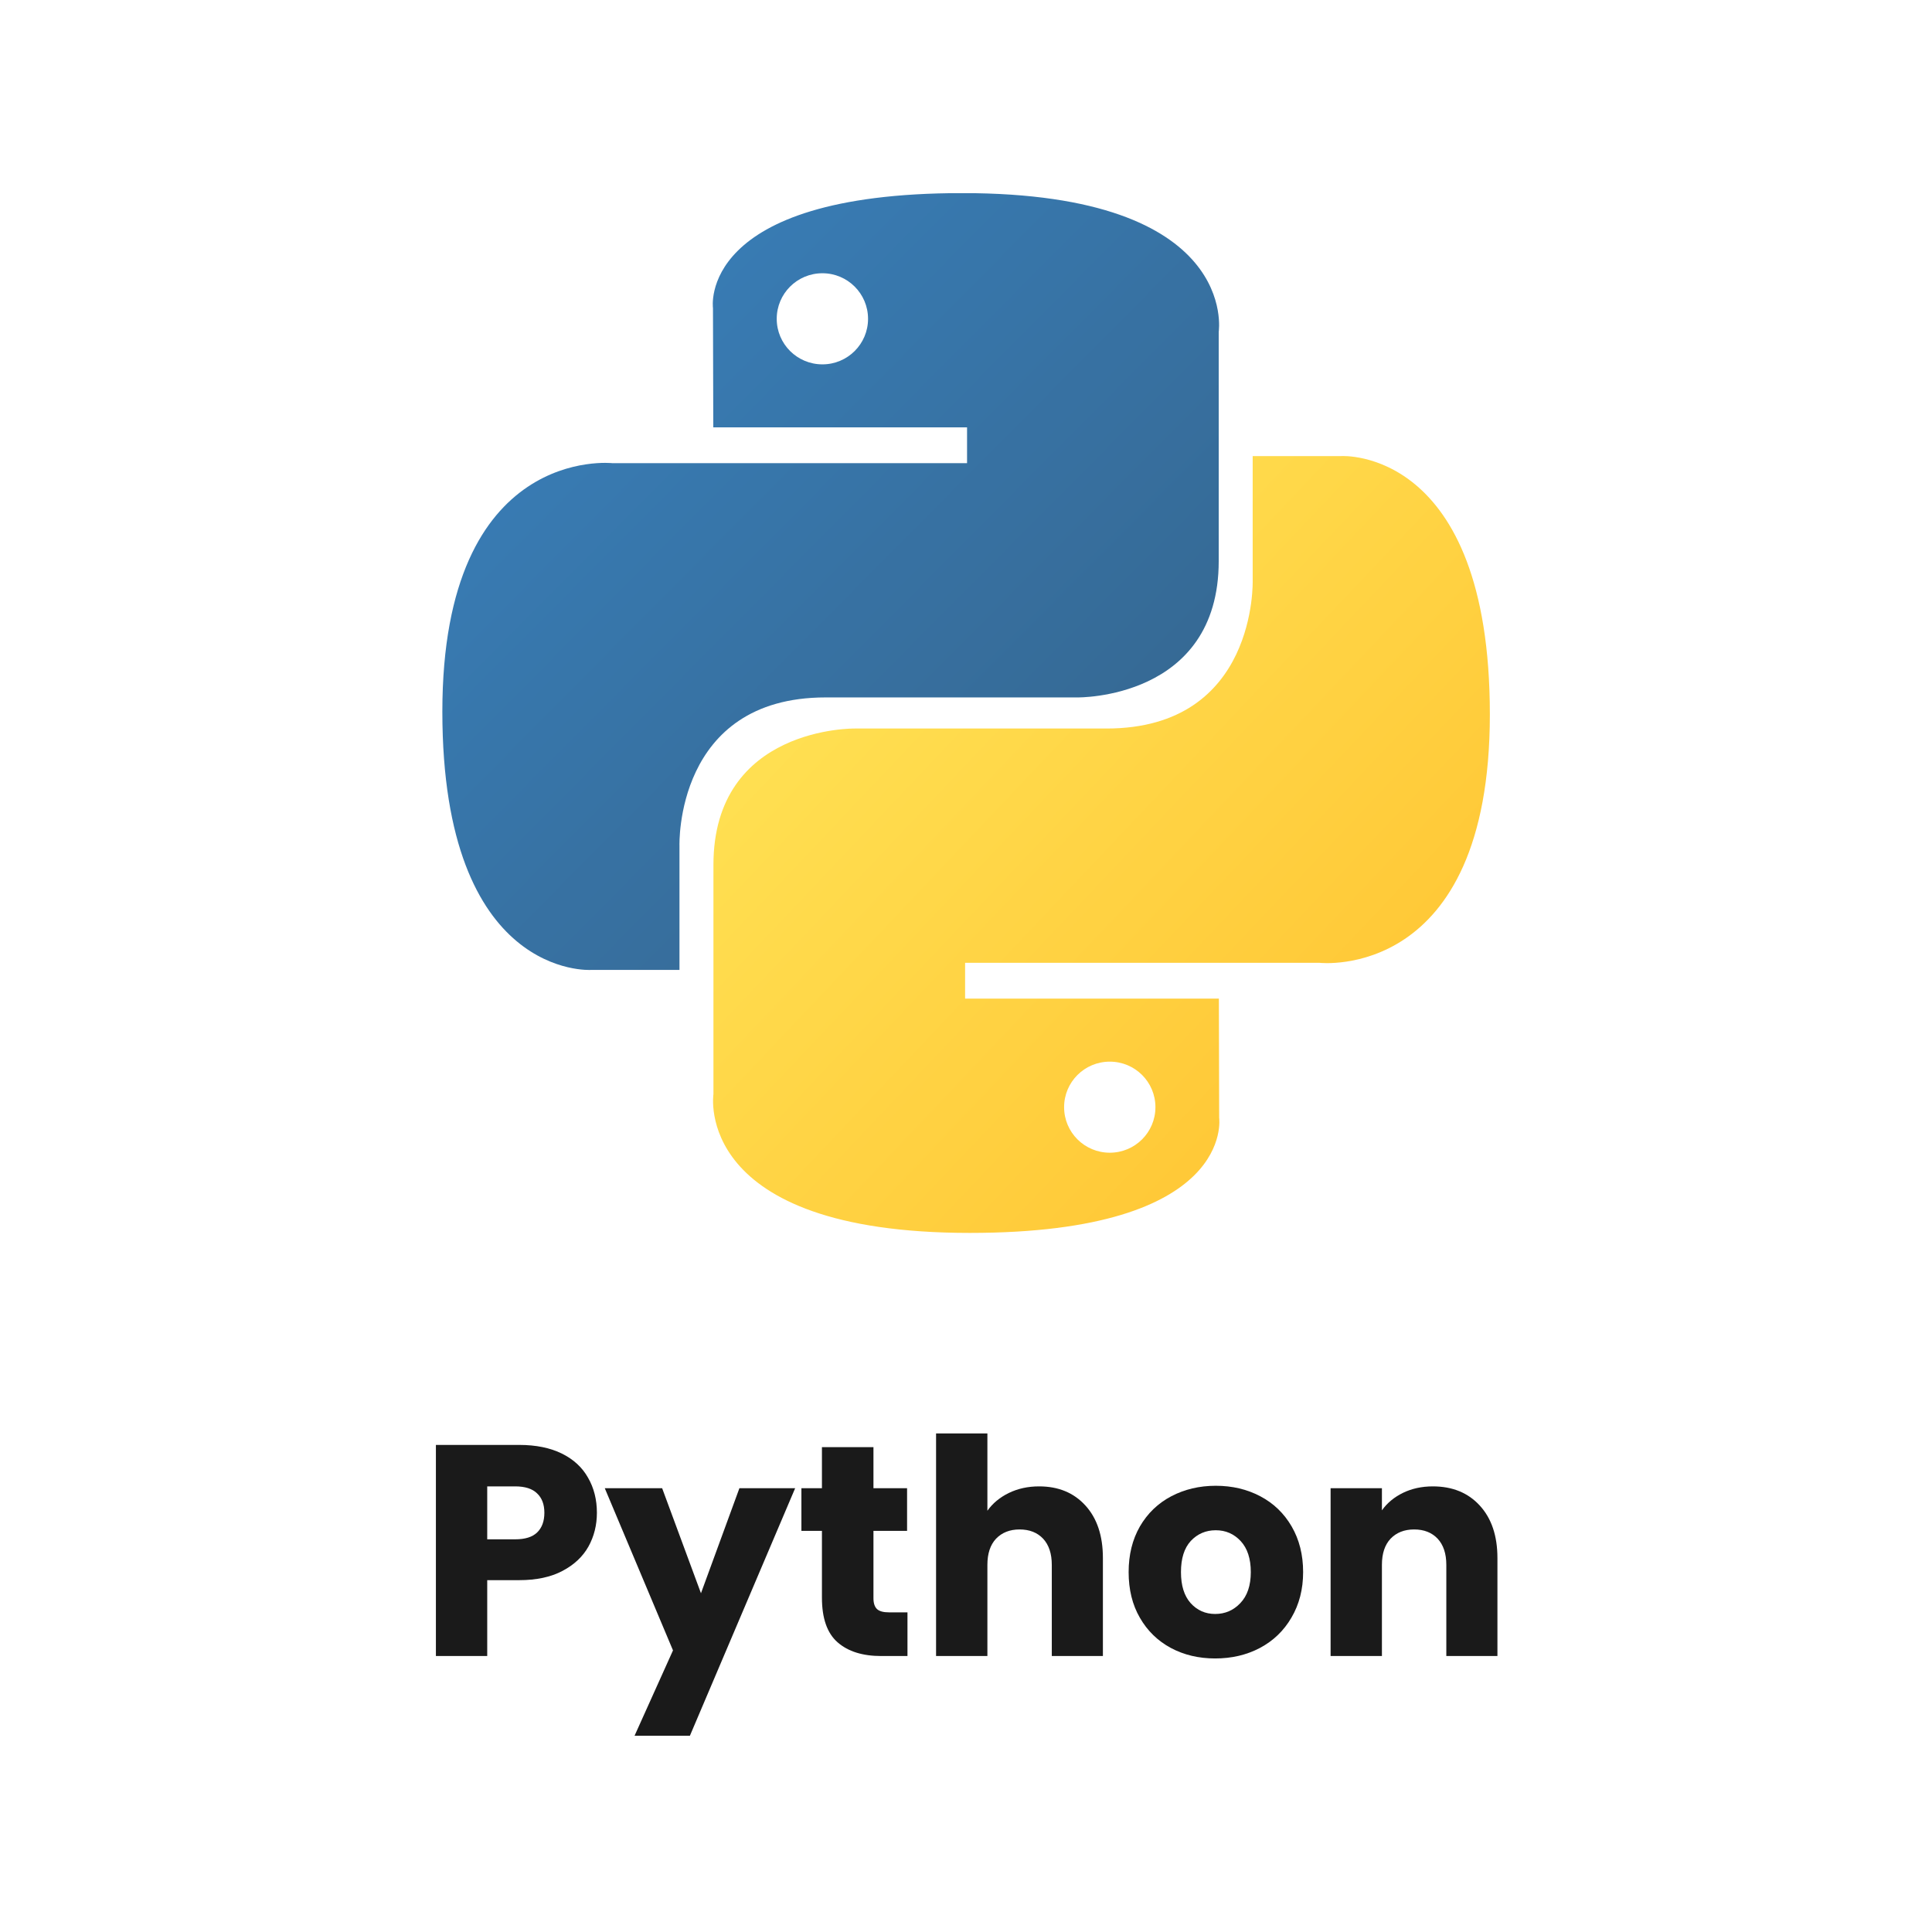 <svg xmlns="http://www.w3.org/2000/svg" xmlns:xlink="http://www.w3.org/1999/xlink" width="200" zoomAndPan="magnify" viewBox="0 0 150 150" height="200" preserveAspectRatio="xMidYMid meet" version="1.0"><defs><g/><clipPath id="fd973f3979"><path d="M 34.309 15 L 95 15 L 95 76 L 34.309 76 Z M 34.309 15 " clip-rule="nonzero"/></clipPath><clipPath id="2698907413"><path d="M 74.715 14.992 C 54.066 14.992 55.355 23.926 55.355 23.926 L 55.379 33.18 L 75.082 33.18 L 75.082 35.961 L 47.555 35.961 C 47.555 35.961 34.344 34.465 34.344 55.25 C 34.344 76.039 45.875 75.305 45.875 75.305 L 52.754 75.305 L 52.754 65.656 C 52.754 65.656 52.383 54.148 64.102 54.148 L 83.645 54.148 C 83.645 54.148 94.621 54.328 94.621 43.562 L 94.621 25.762 C 94.621 25.762 96.289 14.992 74.715 14.992 Z M 63.852 21.215 C 65.809 21.215 67.395 22.797 67.395 24.754 C 67.395 26.707 65.809 28.289 63.852 28.289 C 61.891 28.289 60.305 26.707 60.305 24.754 C 60.305 22.797 61.891 21.215 63.852 21.215 Z M 63.852 21.215 " clip-rule="nonzero"/></clipPath><linearGradient x1="0.004" gradientTransform="matrix(60.31, 0, 0, 60.315, 34.342, 14.991)" y1="-0.004" x2="1.028" gradientUnits="userSpaceOnUse" y2="1.012" id="99671fdfc2"><stop stop-opacity="1" stop-color="rgb(21.999%, 49.399%, 72.198%)" offset="0"/><stop stop-opacity="1" stop-color="rgb(21.997%, 49.384%, 72.171%)" offset="0.125"/><stop stop-opacity="1" stop-color="rgb(21.986%, 49.269%, 71.974%)" offset="0.141"/><stop stop-opacity="1" stop-color="rgb(21.967%, 49.072%, 71.634%)" offset="0.156"/><stop stop-opacity="1" stop-color="rgb(21.948%, 48.875%, 71.294%)" offset="0.172"/><stop stop-opacity="1" stop-color="rgb(21.928%, 48.679%, 70.953%)" offset="0.188"/><stop stop-opacity="1" stop-color="rgb(21.91%, 48.482%, 70.612%)" offset="0.203"/><stop stop-opacity="1" stop-color="rgb(21.89%, 48.286%, 70.271%)" offset="0.219"/><stop stop-opacity="1" stop-color="rgb(21.87%, 48.09%, 69.931%)" offset="0.234"/><stop stop-opacity="1" stop-color="rgb(21.852%, 47.893%, 69.591%)" offset="0.25"/><stop stop-opacity="1" stop-color="rgb(21.832%, 47.696%, 69.25%)" offset="0.266"/><stop stop-opacity="1" stop-color="rgb(21.814%, 47.499%, 68.909%)" offset="0.281"/><stop stop-opacity="1" stop-color="rgb(21.794%, 47.302%, 68.568%)" offset="0.297"/><stop stop-opacity="1" stop-color="rgb(21.776%, 47.105%, 68.228%)" offset="0.312"/><stop stop-opacity="1" stop-color="rgb(21.756%, 46.909%, 67.888%)" offset="0.328"/><stop stop-opacity="1" stop-color="rgb(21.736%, 46.712%, 67.546%)" offset="0.344"/><stop stop-opacity="1" stop-color="rgb(21.718%, 46.515%, 67.206%)" offset="0.359"/><stop stop-opacity="1" stop-color="rgb(21.698%, 46.32%, 66.866%)" offset="0.375"/><stop stop-opacity="1" stop-color="rgb(21.68%, 46.123%, 66.525%)" offset="0.391"/><stop stop-opacity="1" stop-color="rgb(21.66%, 45.926%, 66.185%)" offset="0.406"/><stop stop-opacity="1" stop-color="rgb(21.642%, 45.729%, 65.843%)" offset="0.422"/><stop stop-opacity="1" stop-color="rgb(21.622%, 45.532%, 65.503%)" offset="0.438"/><stop stop-opacity="1" stop-color="rgb(21.602%, 45.335%, 65.163%)" offset="0.453"/><stop stop-opacity="1" stop-color="rgb(21.584%, 45.139%, 64.822%)" offset="0.469"/><stop stop-opacity="1" stop-color="rgb(21.564%, 44.942%, 64.482%)" offset="0.484"/><stop stop-opacity="1" stop-color="rgb(21.545%, 44.745%, 64.14%)" offset="0.494"/><stop stop-opacity="1" stop-color="rgb(21.536%, 44.647%, 63.971%)" offset="0.5"/><stop stop-opacity="1" stop-color="rgb(21.526%, 44.548%, 63.8%)" offset="0.506"/><stop stop-opacity="1" stop-color="rgb(21.516%, 44.45%, 63.631%)" offset="0.516"/><stop stop-opacity="1" stop-color="rgb(21.506%, 44.353%, 63.46%)" offset="0.531"/><stop stop-opacity="1" stop-color="rgb(21.487%, 44.156%, 63.12%)" offset="0.547"/><stop stop-opacity="1" stop-color="rgb(21.468%, 43.959%, 62.778%)" offset="0.562"/><stop stop-opacity="1" stop-color="rgb(21.449%, 43.762%, 62.437%)" offset="0.578"/><stop stop-opacity="1" stop-color="rgb(21.429%, 43.565%, 62.097%)" offset="0.594"/><stop stop-opacity="1" stop-color="rgb(21.411%, 43.369%, 61.757%)" offset="0.609"/><stop stop-opacity="1" stop-color="rgb(21.391%, 43.172%, 61.417%)" offset="0.625"/><stop stop-opacity="1" stop-color="rgb(21.371%, 42.975%, 61.075%)" offset="0.641"/><stop stop-opacity="1" stop-color="rgb(21.353%, 42.778%, 60.735%)" offset="0.656"/><stop stop-opacity="1" stop-color="rgb(21.333%, 42.583%, 60.394%)" offset="0.672"/><stop stop-opacity="1" stop-color="rgb(21.315%, 42.386%, 60.054%)" offset="0.688"/><stop stop-opacity="1" stop-color="rgb(21.295%, 42.189%, 59.714%)" offset="0.703"/><stop stop-opacity="1" stop-color="rgb(21.277%, 41.992%, 59.372%)" offset="0.719"/><stop stop-opacity="1" stop-color="rgb(21.257%, 41.795%, 59.032%)" offset="0.734"/><stop stop-opacity="1" stop-color="rgb(21.237%, 41.599%, 58.691%)" offset="0.75"/><stop stop-opacity="1" stop-color="rgb(21.219%, 41.402%, 58.351%)" offset="0.766"/><stop stop-opacity="1" stop-color="rgb(21.204%, 41.251%, 58.09%)" offset="0.781"/><stop stop-opacity="1" stop-color="rgb(21.199%, 41.199%, 57.999%)" offset="0.812"/><stop stop-opacity="1" stop-color="rgb(21.199%, 41.199%, 57.999%)" offset="0.875"/><stop stop-opacity="1" stop-color="rgb(21.199%, 41.199%, 57.999%)" offset="1"/></linearGradient><clipPath id="805b56f295"><path d="M 55 35 L 115.68 35 L 115.68 95.746 L 55 95.746 Z M 55 35 " clip-rule="nonzero"/></clipPath><clipPath id="0a025f1227"><path d="M 75.301 95.723 C 95.945 95.723 94.656 86.785 94.656 86.785 L 94.633 77.531 L 74.93 77.531 L 74.93 74.754 L 102.461 74.754 C 102.461 74.754 115.672 76.246 115.672 55.461 C 115.672 34.672 104.141 35.41 104.141 35.41 L 97.258 35.41 L 97.258 45.055 C 97.258 45.055 97.629 56.562 85.91 56.562 L 66.367 56.562 C 66.367 56.562 55.391 56.387 55.391 67.152 L 55.391 84.949 C 55.391 84.949 53.723 95.723 75.301 95.723 Z M 86.164 89.496 C 84.203 89.496 82.617 87.914 82.617 85.961 C 82.617 84.004 84.203 82.426 86.164 82.426 C 88.125 82.426 89.707 84.004 89.707 85.961 C 89.707 87.914 88.125 89.496 86.164 89.496 Z M 86.164 89.496 " clip-rule="nonzero"/></clipPath><linearGradient x1="-0.033" gradientTransform="matrix(60.312, 0, 0, 60.315, 55.36, 35.407)" y1="-0.006" x2="1.014" gradientUnits="userSpaceOnUse" y2="0.985" id="ba05dba3f1"><stop stop-opacity="1" stop-color="rgb(100%, 87.799%, 32.199%)" offset="0"/><stop stop-opacity="1" stop-color="rgb(100%, 87.799%, 32.199%)" offset="0.125"/><stop stop-opacity="1" stop-color="rgb(100%, 87.799%, 32.199%)" offset="0.188"/><stop stop-opacity="1" stop-color="rgb(100%, 87.759%, 32.153%)" offset="0.219"/><stop stop-opacity="1" stop-color="rgb(100%, 87.59%, 31.96%)" offset="0.234"/><stop stop-opacity="1" stop-color="rgb(100%, 87.332%, 31.662%)" offset="0.25"/><stop stop-opacity="1" stop-color="rgb(100%, 87.074%, 31.366%)" offset="0.266"/><stop stop-opacity="1" stop-color="rgb(100%, 86.816%, 31.068%)" offset="0.281"/><stop stop-opacity="1" stop-color="rgb(100%, 86.559%, 30.772%)" offset="0.297"/><stop stop-opacity="1" stop-color="rgb(100%, 86.301%, 30.475%)" offset="0.312"/><stop stop-opacity="1" stop-color="rgb(100%, 86.041%, 30.177%)" offset="0.328"/><stop stop-opacity="1" stop-color="rgb(100%, 85.783%, 29.881%)" offset="0.344"/><stop stop-opacity="1" stop-color="rgb(100%, 85.526%, 29.584%)" offset="0.359"/><stop stop-opacity="1" stop-color="rgb(100%, 85.268%, 29.288%)" offset="0.375"/><stop stop-opacity="1" stop-color="rgb(100%, 85.01%, 28.99%)" offset="0.391"/><stop stop-opacity="1" stop-color="rgb(100%, 84.752%, 28.694%)" offset="0.406"/><stop stop-opacity="1" stop-color="rgb(100%, 84.494%, 28.397%)" offset="0.422"/><stop stop-opacity="1" stop-color="rgb(100%, 84.236%, 28.101%)" offset="0.438"/><stop stop-opacity="1" stop-color="rgb(100%, 83.978%, 27.803%)" offset="0.453"/><stop stop-opacity="1" stop-color="rgb(100%, 83.72%, 27.505%)" offset="0.469"/><stop stop-opacity="1" stop-color="rgb(100%, 83.461%, 27.209%)" offset="0.483"/><stop stop-opacity="1" stop-color="rgb(100%, 83.333%, 27.061%)" offset="0.484"/><stop stop-opacity="1" stop-color="rgb(100%, 83.203%, 26.912%)" offset="0.5"/><stop stop-opacity="1" stop-color="rgb(100%, 82.945%, 26.616%)" offset="0.516"/><stop stop-opacity="1" stop-color="rgb(100%, 82.687%, 26.318%)" offset="0.517"/><stop stop-opacity="1" stop-color="rgb(100%, 82.559%, 26.17%)" offset="0.531"/><stop stop-opacity="1" stop-color="rgb(100%, 82.43%, 26.022%)" offset="0.547"/><stop stop-opacity="1" stop-color="rgb(100%, 82.172%, 25.725%)" offset="0.562"/><stop stop-opacity="1" stop-color="rgb(100%, 81.914%, 25.429%)" offset="0.578"/><stop stop-opacity="1" stop-color="rgb(100%, 81.656%, 25.131%)" offset="0.594"/><stop stop-opacity="1" stop-color="rgb(100%, 81.398%, 24.835%)" offset="0.609"/><stop stop-opacity="1" stop-color="rgb(100%, 81.139%, 24.538%)" offset="0.625"/><stop stop-opacity="1" stop-color="rgb(100%, 80.881%, 24.24%)" offset="0.641"/><stop stop-opacity="1" stop-color="rgb(100%, 80.623%, 23.944%)" offset="0.656"/><stop stop-opacity="1" stop-color="rgb(100%, 80.365%, 23.647%)" offset="0.672"/><stop stop-opacity="1" stop-color="rgb(100%, 80.107%, 23.351%)" offset="0.688"/><stop stop-opacity="1" stop-color="rgb(100%, 79.849%, 23.053%)" offset="0.703"/><stop stop-opacity="1" stop-color="rgb(100%, 79.591%, 22.757%)" offset="0.719"/><stop stop-opacity="1" stop-color="rgb(100%, 79.333%, 22.459%)" offset="0.734"/><stop stop-opacity="1" stop-color="rgb(100%, 79.076%, 22.163%)" offset="0.75"/><stop stop-opacity="1" stop-color="rgb(100%, 78.816%, 21.866%)" offset="0.766"/><stop stop-opacity="1" stop-color="rgb(100%, 78.558%, 21.568%)" offset="0.781"/><stop stop-opacity="1" stop-color="rgb(100%, 78.3%, 21.272%)" offset="0.797"/><stop stop-opacity="1" stop-color="rgb(100%, 78.043%, 20.975%)" offset="0.812"/><stop stop-opacity="1" stop-color="rgb(100%, 77.785%, 20.679%)" offset="0.828"/><stop stop-opacity="1" stop-color="rgb(100%, 77.527%, 20.381%)" offset="0.844"/><stop stop-opacity="1" stop-color="rgb(100%, 77.269%, 20.085%)" offset="0.859"/><stop stop-opacity="1" stop-color="rgb(100%, 77.011%, 19.788%)" offset="0.875"/><stop stop-opacity="1" stop-color="rgb(100%, 76.753%, 19.492%)" offset="0.891"/><stop stop-opacity="1" stop-color="rgb(100%, 76.561%, 19.27%)" offset="0.906"/><stop stop-opacity="1" stop-color="rgb(100%, 76.5%, 19.199%)" offset="0.938"/><stop stop-opacity="1" stop-color="rgb(100%, 76.5%, 19.199%)" offset="1"/></linearGradient></defs><g clip-path="url(#fd973f3979)"><g clip-path="url(#2698907413)"><path fill="url(#99671fdfc2)" d="M 34.344 15 L 34.344 76.039 L 96.289 76.039 L 96.289 15 Z M 34.344 15 " fill-rule="nonzero"/></g></g><g clip-path="url(#805b56f295)"><g clip-path="url(#0a025f1227)"><path fill="url(#ba05dba3f1)" d="M 53.723 34.672 L 53.723 95.723 L 115.672 95.723 L 115.672 34.672 Z M 53.723 34.672 " fill-rule="nonzero"/></g></g><g fill="#1a1a1a" fill-opacity="1"><g transform="translate(32.39, 128.574)"><g><path d="M 13.953 -11.125 C 13.953 -10.164 13.734 -9.289 13.297 -8.5 C 12.859 -7.719 12.188 -7.086 11.281 -6.609 C 10.375 -6.129 9.254 -5.891 7.922 -5.891 L 5.438 -5.891 L 5.438 0 L 1.453 0 L 1.453 -16.391 L 7.922 -16.391 C 9.223 -16.391 10.328 -16.164 11.234 -15.719 C 12.141 -15.27 12.816 -14.645 13.266 -13.844 C 13.723 -13.051 13.953 -12.145 13.953 -11.125 Z M 7.609 -9.062 C 8.379 -9.062 8.945 -9.238 9.312 -9.594 C 9.688 -9.957 9.875 -10.469 9.875 -11.125 C 9.875 -11.77 9.688 -12.27 9.312 -12.625 C 8.945 -12.988 8.379 -13.172 7.609 -13.172 L 5.438 -13.172 L 5.438 -9.062 Z M 7.609 -9.062 "/></g></g></g><g fill="#1a1a1a" fill-opacity="1"><g transform="translate(46.97, 128.574)"><g><path d="M 14.766 -13.031 L 6.594 6.188 L 2.297 6.188 L 5.281 -0.438 L -0.016 -13.031 L 4.438 -13.031 L 7.453 -4.875 L 10.438 -13.031 Z M 14.766 -13.031 "/></g></g></g><g fill="#1a1a1a" fill-opacity="1"><g transform="translate(61.737, 128.574)"><g><path d="M 8.719 -3.391 L 8.719 0 L 6.688 0 C 5.238 0 4.109 -0.352 3.297 -1.062 C 2.484 -1.77 2.078 -2.926 2.078 -4.531 L 2.078 -9.719 L 0.484 -9.719 L 0.484 -13.031 L 2.078 -13.031 L 2.078 -16.219 L 6.078 -16.219 L 6.078 -13.031 L 8.688 -13.031 L 8.688 -9.719 L 6.078 -9.719 L 6.078 -4.484 C 6.078 -4.098 6.172 -3.816 6.359 -3.641 C 6.547 -3.473 6.852 -3.391 7.281 -3.391 Z M 8.719 -3.391 "/></g></g></g><g fill="#1a1a1a" fill-opacity="1"><g transform="translate(71.223, 128.574)"><g><path d="M 9.453 -13.172 C 10.953 -13.172 12.148 -12.676 13.047 -11.688 C 13.953 -10.695 14.406 -9.336 14.406 -7.609 L 14.406 0 L 10.438 0 L 10.438 -7.078 C 10.438 -7.953 10.211 -8.629 9.766 -9.109 C 9.316 -9.586 8.707 -9.828 7.938 -9.828 C 7.176 -9.828 6.566 -9.586 6.109 -9.109 C 5.66 -8.629 5.438 -7.953 5.438 -7.078 L 5.438 0 L 1.453 0 L 1.453 -17.281 L 5.438 -17.281 L 5.438 -11.281 C 5.844 -11.852 6.395 -12.312 7.094 -12.656 C 7.801 -13 8.586 -13.172 9.453 -13.172 Z M 9.453 -13.172 "/></g></g></g><g fill="#1a1a1a" fill-opacity="1"><g transform="translate(86.971, 128.574)"><g><path d="M 7.375 0.188 C 6.102 0.188 4.957 -0.082 3.938 -0.625 C 2.914 -1.176 2.113 -1.957 1.531 -2.969 C 0.945 -3.977 0.656 -5.16 0.656 -6.516 C 0.656 -7.859 0.945 -9.039 1.531 -10.062 C 2.125 -11.082 2.938 -11.863 3.969 -12.406 C 5 -12.945 6.148 -13.219 7.422 -13.219 C 8.703 -13.219 9.852 -12.945 10.875 -12.406 C 11.906 -11.863 12.719 -11.082 13.312 -10.062 C 13.906 -9.039 14.203 -7.859 14.203 -6.516 C 14.203 -5.18 13.898 -4.004 13.297 -2.984 C 12.703 -1.961 11.883 -1.176 10.844 -0.625 C 9.812 -0.082 8.656 0.188 7.375 0.188 Z M 7.375 -3.266 C 8.145 -3.266 8.797 -3.547 9.328 -4.109 C 9.867 -4.672 10.141 -5.473 10.141 -6.516 C 10.141 -7.555 9.879 -8.359 9.359 -8.922 C 8.836 -9.484 8.191 -9.766 7.422 -9.766 C 6.648 -9.766 6.004 -9.488 5.484 -8.938 C 4.973 -8.383 4.719 -7.578 4.719 -6.516 C 4.719 -5.473 4.969 -4.672 5.469 -4.109 C 5.977 -3.547 6.613 -3.266 7.375 -3.266 Z M 7.375 -3.266 "/></g></g></g><g fill="#1a1a1a" fill-opacity="1"><g transform="translate(101.854, 128.574)"><g><path d="M 9.391 -13.172 C 10.91 -13.172 12.125 -12.676 13.031 -11.688 C 13.945 -10.695 14.406 -9.336 14.406 -7.609 L 14.406 0 L 10.438 0 L 10.438 -7.078 C 10.438 -7.953 10.211 -8.629 9.766 -9.109 C 9.316 -9.586 8.707 -9.828 7.938 -9.828 C 7.176 -9.828 6.566 -9.586 6.109 -9.109 C 5.66 -8.629 5.438 -7.953 5.438 -7.078 L 5.438 0 L 1.453 0 L 1.453 -13.031 L 5.438 -13.031 L 5.438 -11.312 C 5.844 -11.883 6.391 -12.336 7.078 -12.672 C 7.766 -13.004 8.535 -13.172 9.391 -13.172 Z M 9.391 -13.172 "/></g></g></g></svg>